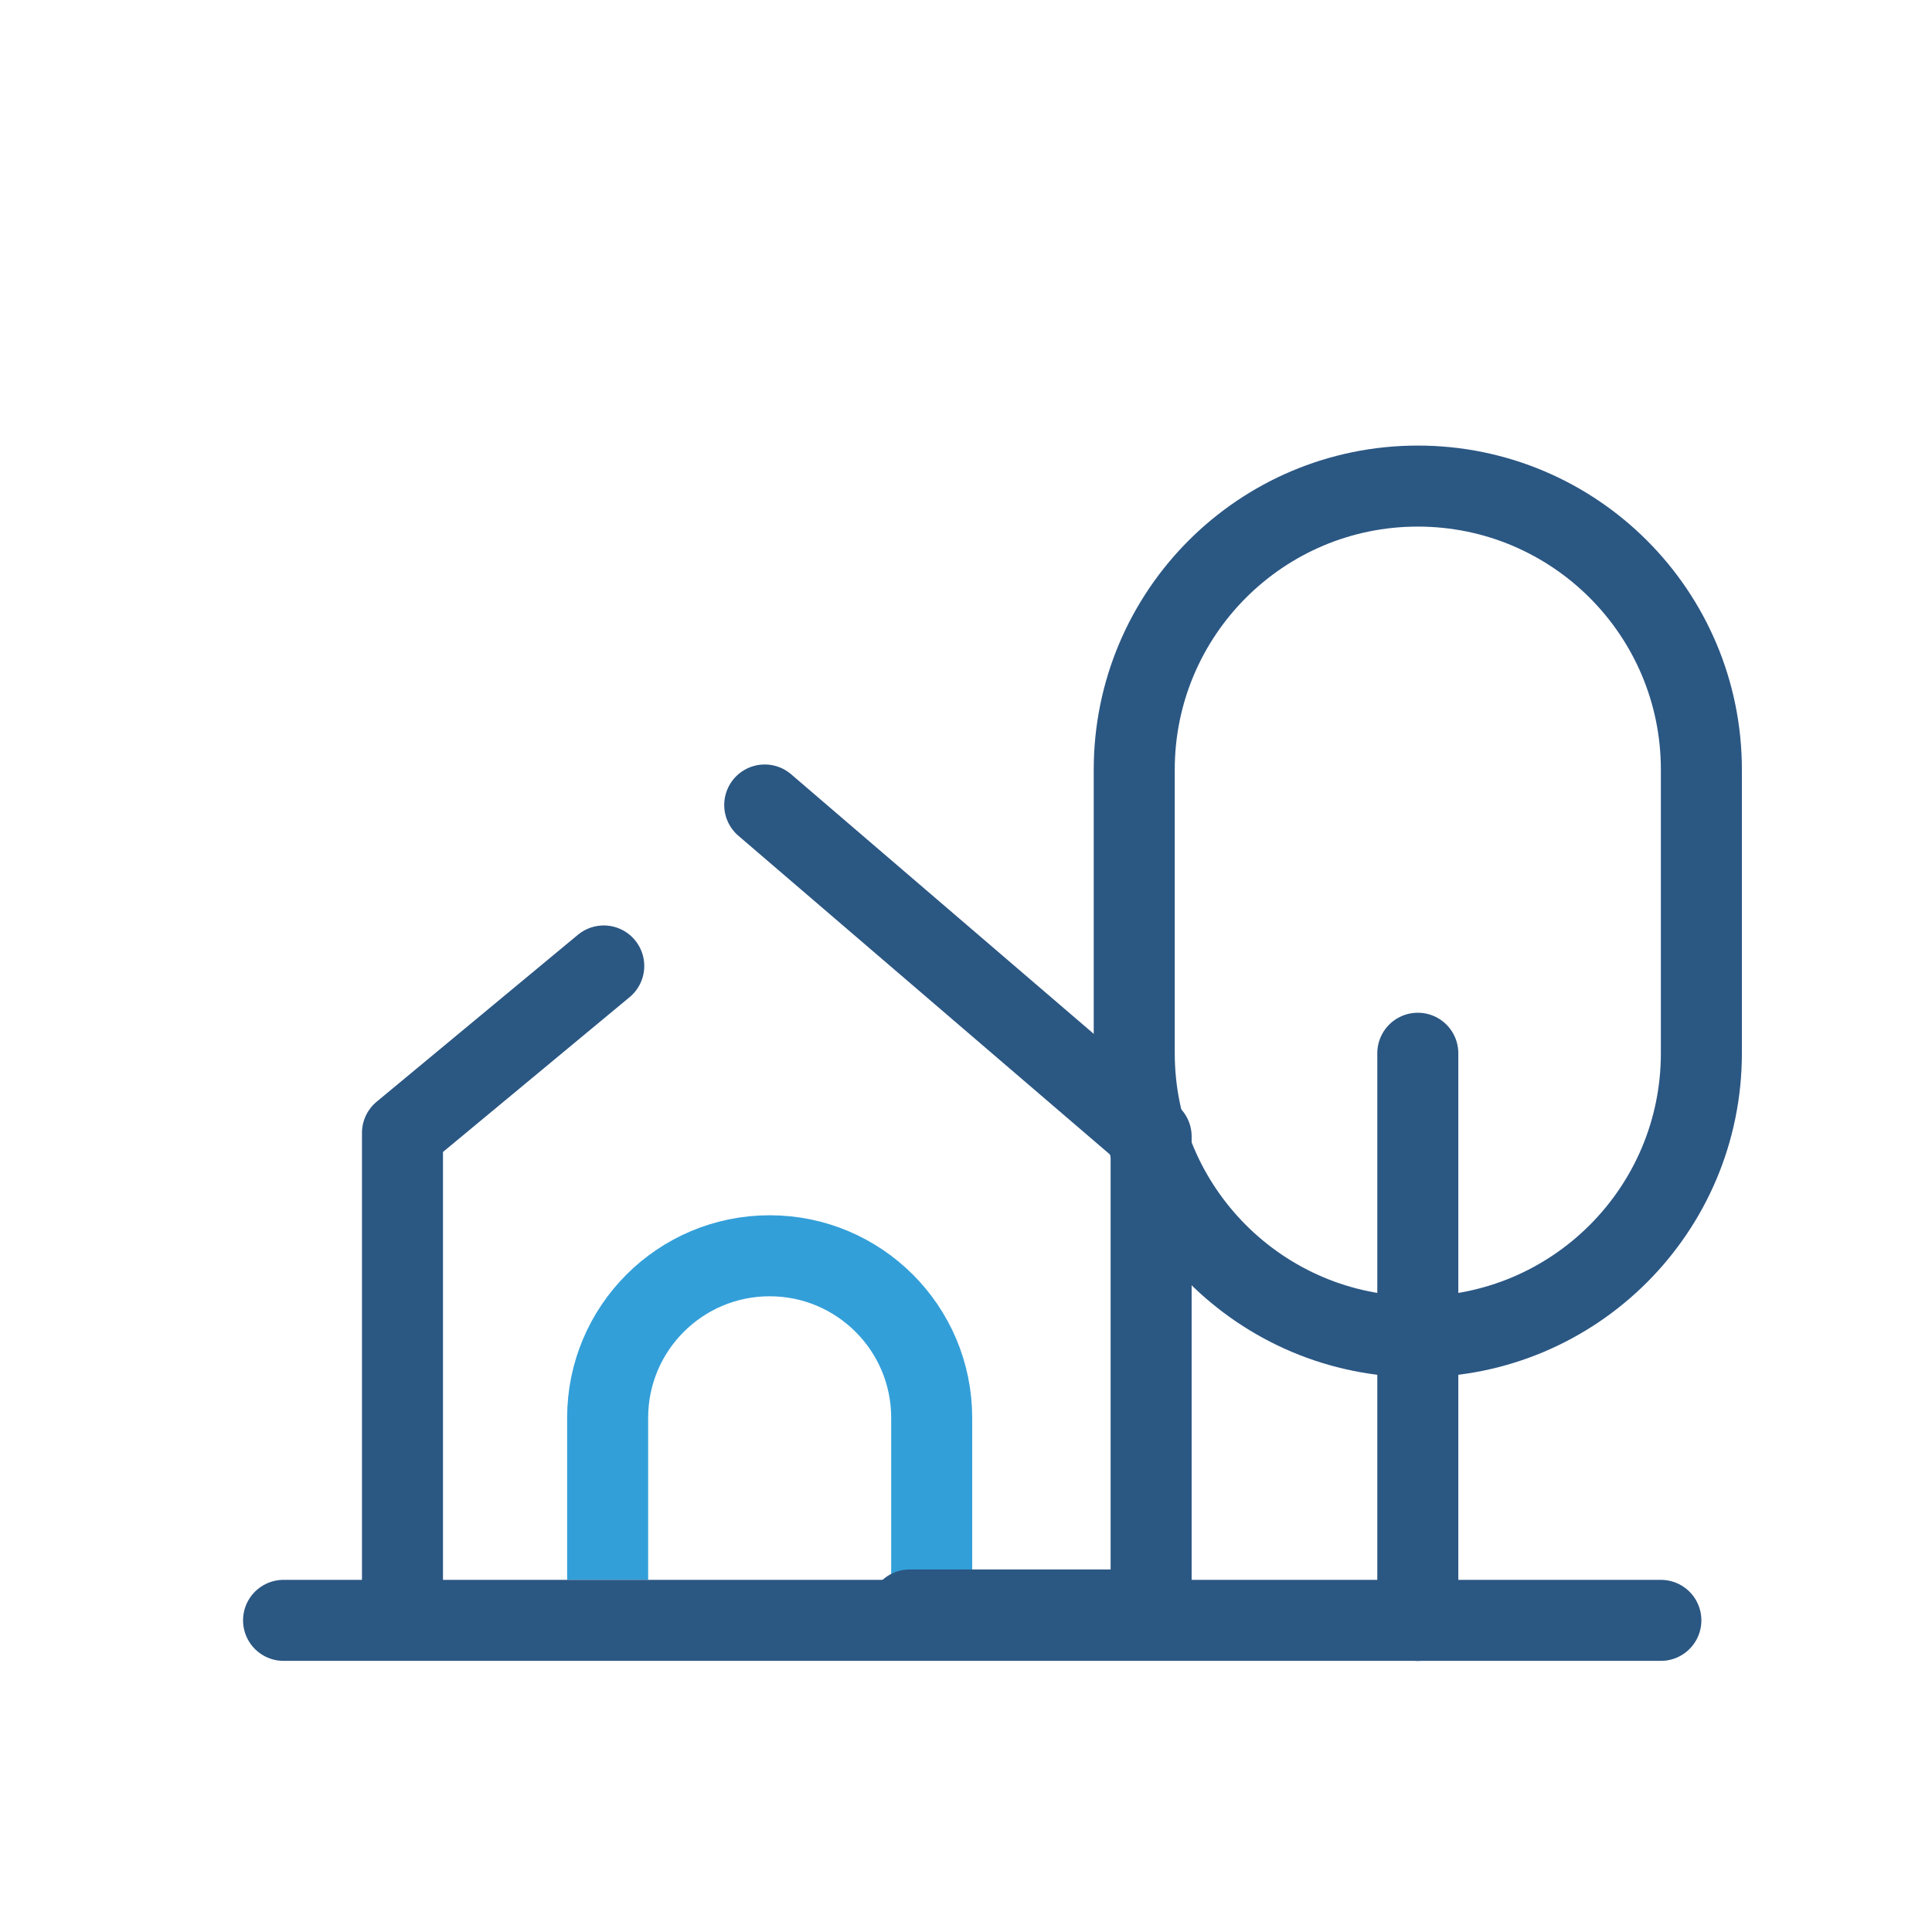 <svg width="62" height="62" viewBox="0 0 62 62" fill="none" xmlns="http://www.w3.org/2000/svg">
<path d="M29.899 50.699V45.499C29.899 42.627 27.571 40.299 24.699 40.299V40.299C21.828 40.299 19.5 42.627 19.5 45.499V50.699" stroke="#339FD9" stroke-width="2.6"/>
<path d="M45.499 33.8L45.499 52" stroke="#2B5783" stroke-width="2.6" stroke-linecap="round"/>
<path d="M35.099 29.899H36.399V24.7C36.399 19.674 40.473 15.599 45.499 15.599C50.525 15.599 54.599 19.673 54.599 24.699V33.799C54.599 38.825 50.525 42.899 45.499 42.899C40.474 42.899 36.399 38.823 36.399 33.797V30.992V30.976V30.968V30.96V30.928V30.897V30.889V30.881V30.866V30.836V30.806V30.791V30.784V30.776V30.747V30.53V30.343V30.338V30.333V30.322V30.317V30.312V30.301V30.296V30.291V30.281V30.276V30.271V30.266V30.261V30.256V30.252V30.247V30.242V30.237V30.233V30.228V30.223V30.218V30.214V30.205V30.2V30.196V30.192V30.187V30.178V30.174V30.17V30.166V30.161V30.157V30.153V30.145V30.141V30.137V30.133V30.129V30.125V30.121V30.117V30.113V30.11V30.106V30.102V30.098V30.091V30.087V30.084V30.08V30.077V30.073V30.07V30.067V30.063V30.06V30.056V30.053V30.05V30.047V30.044V30.037V30.034V30.031V30.028V30.025V30.022V30.019V30.017V30.014V30.011V30.008V30.005V30.003V29.997V29.995V29.992V29.99V29.987V29.985V29.982V29.977V29.975V29.973V29.971V29.968V29.964V29.962V29.96V29.958V29.956V29.952V29.95V29.948V29.944V29.943V29.941V29.938V29.936V29.934V29.931V29.93V29.928V29.925V29.924V29.923V29.92V29.918V29.917V29.916V29.913V29.911V29.91V29.91V29.908V29.906V29.905V29.904V29.903V29.903V29.902V29.901V29.9V29.9V29.899V29.899V29.899L35.099 29.899Z" stroke="#2B5783" stroke-width="2.6"/>
<path d="M9.1 51.999H31.199H53.299" stroke="#2B5783" stroke-width="2.6" stroke-linecap="round"/>
<path d="M12.916 51.666V36.357L19.375 30.999" stroke="#2B5783" stroke-width="2.6" stroke-linecap="round" stroke-linejoin="round"/>
<path d="M24.541 25.833L36.941 36.47V51.666H29.192" stroke="#2B5783" stroke-width="2.6" stroke-linecap="round" stroke-linejoin="round"/>
</svg>
